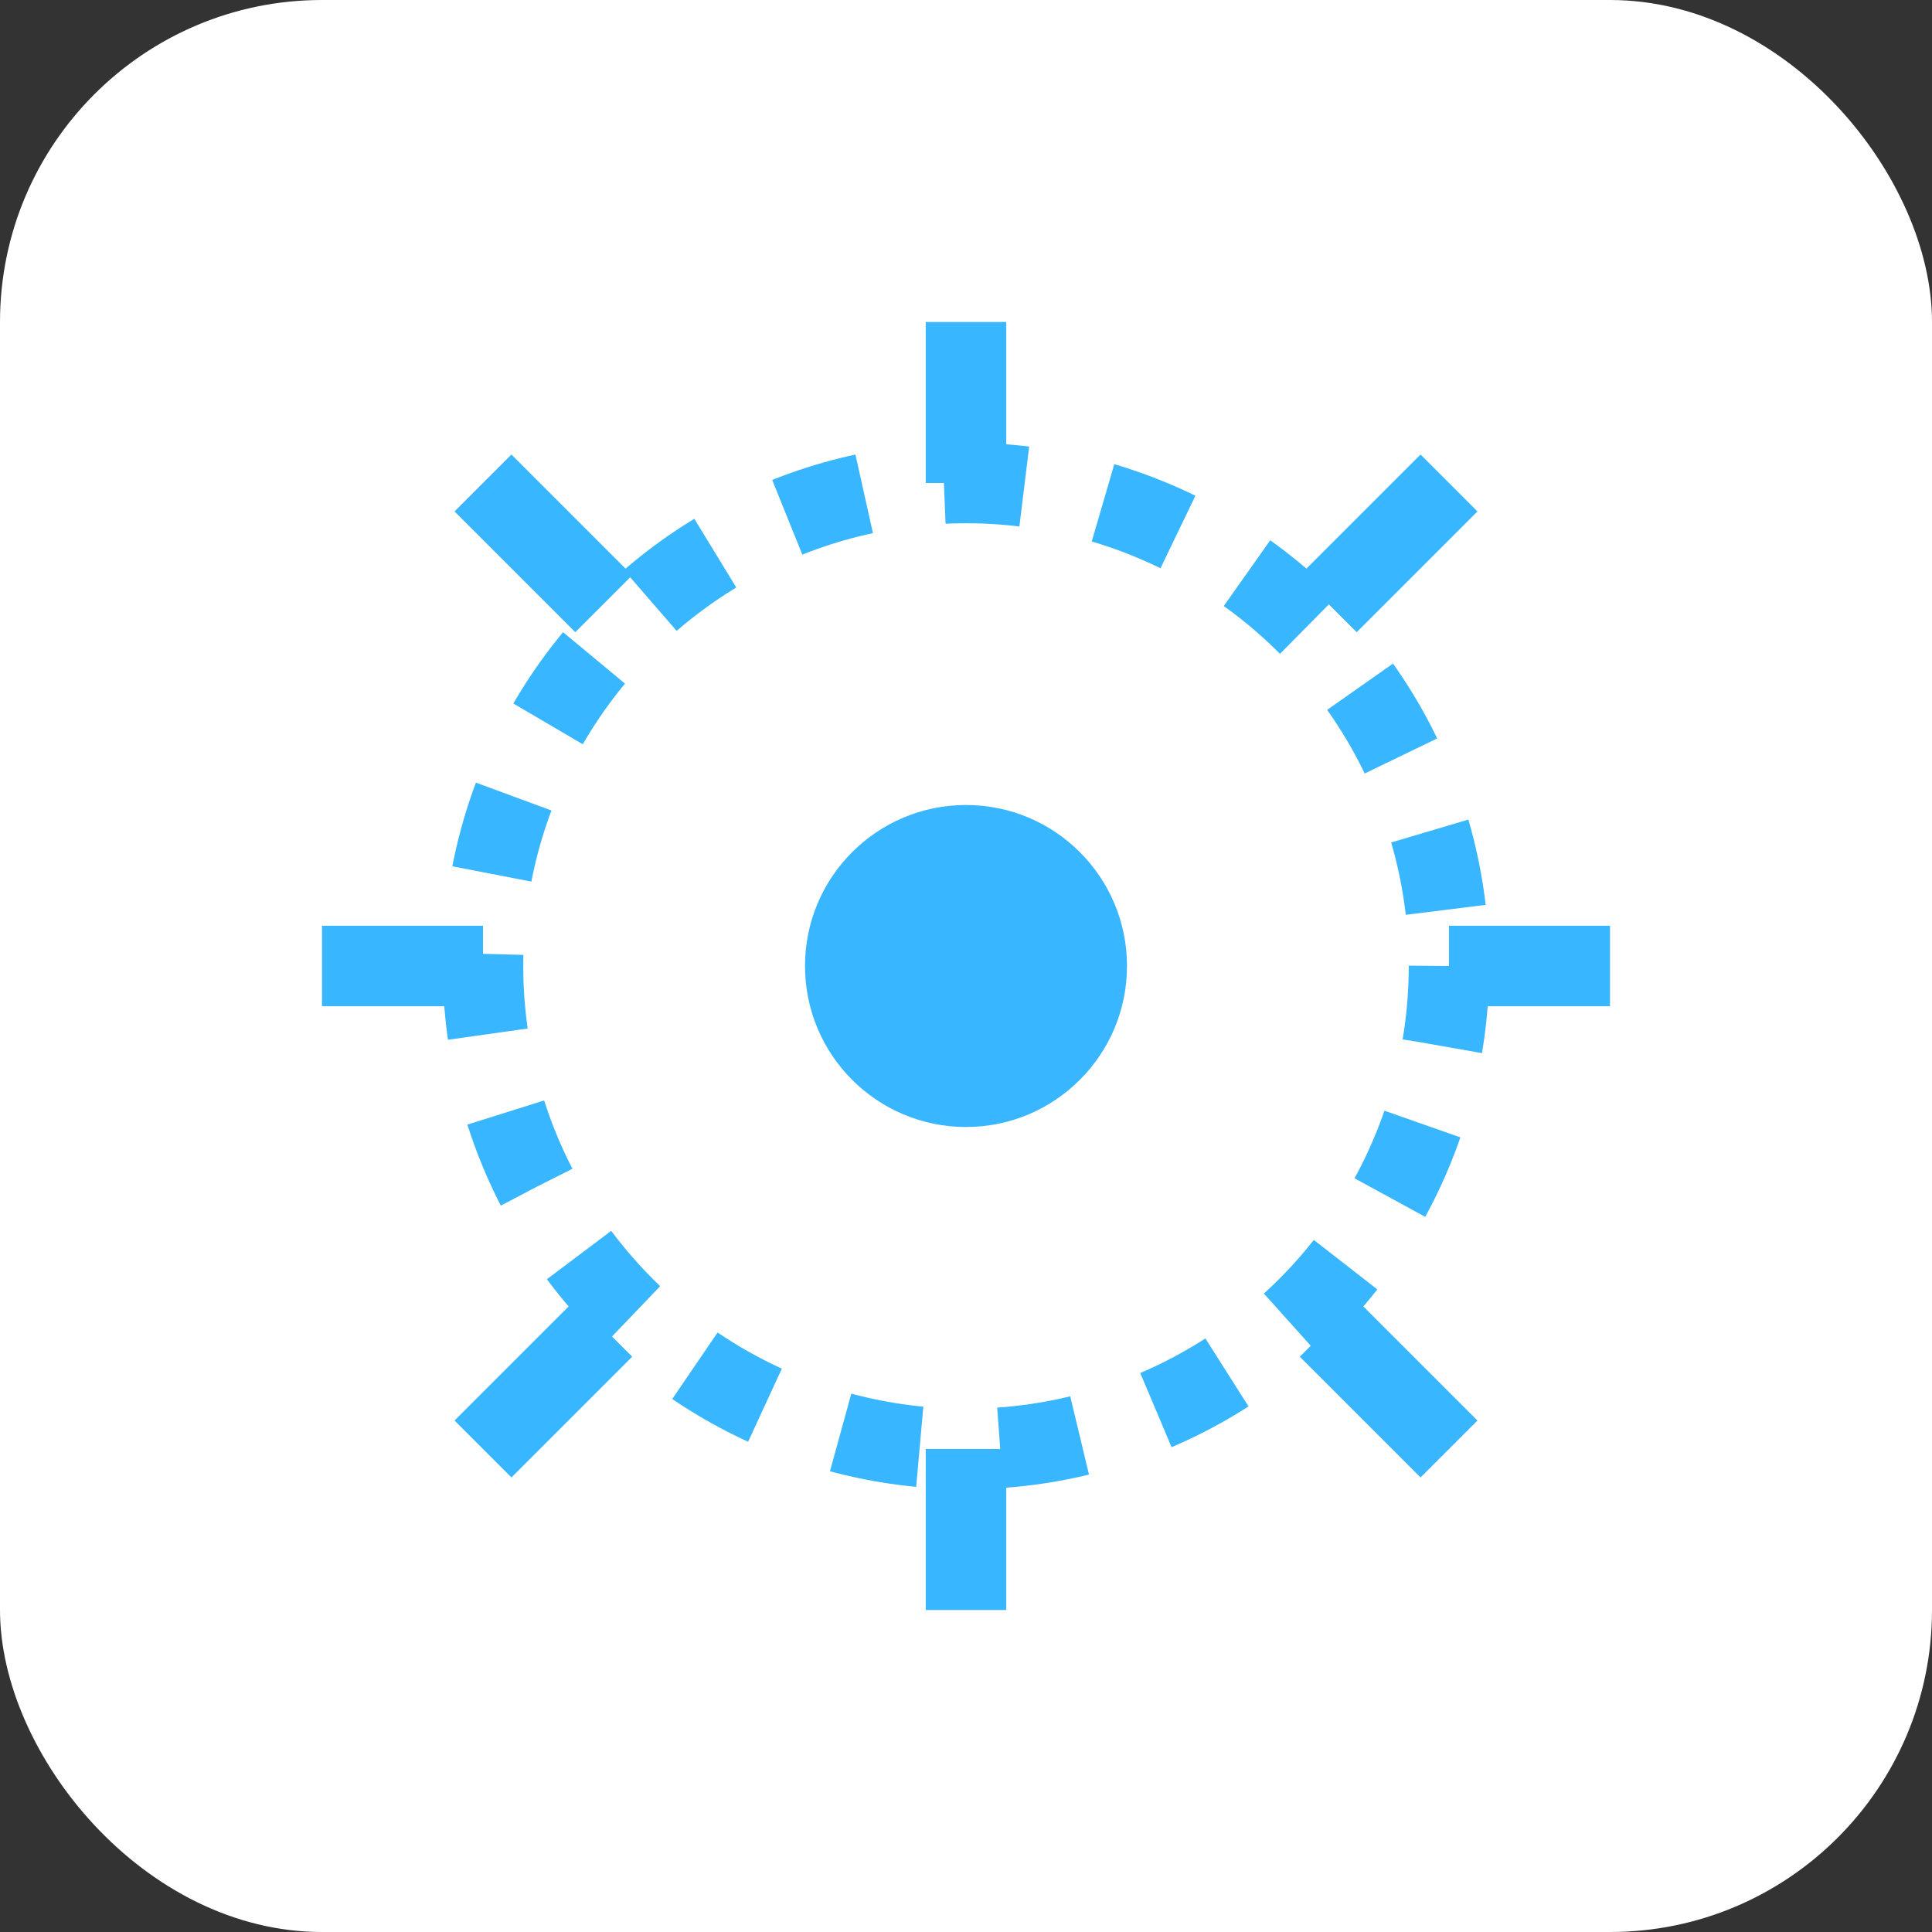 
<svg width="48" height="48" viewBox="0 0 48 48" fill="none" xmlns="http://www.w3.org/2000/svg">
  <rect x="0" y="0" width="48" height="48" fill="#333333" stroke="none"/>
  <rect width="48" height="48" rx="8" fill="white"/>
  <circle cx="24" cy="24" r="12" stroke="#38b6ff" stroke-width="2" stroke-dasharray="2 2"/>
  <circle cx="24" cy="24" r="4" fill="#38b6ff"/>
  <path d="M24 12V8" stroke="#38b6ff" stroke-width="2"/>
  <path d="M24 40V36" stroke="#38b6ff" stroke-width="2"/>
  <path d="M36 24H40" stroke="#38b6ff" stroke-width="2"/>
  <path d="M8 24H12" stroke="#38b6ff" stroke-width="2"/>
  <path d="M33 15L36 12" stroke="#38b6ff" stroke-width="2"/>
  <path d="M12 36L15 33" stroke="#38b6ff" stroke-width="2"/>
  <path d="M33 33L36 36" stroke="#38b6ff" stroke-width="2"/>
  <path d="M12 12L15 15" stroke="#38b6ff" stroke-width="2"/>
</svg>
